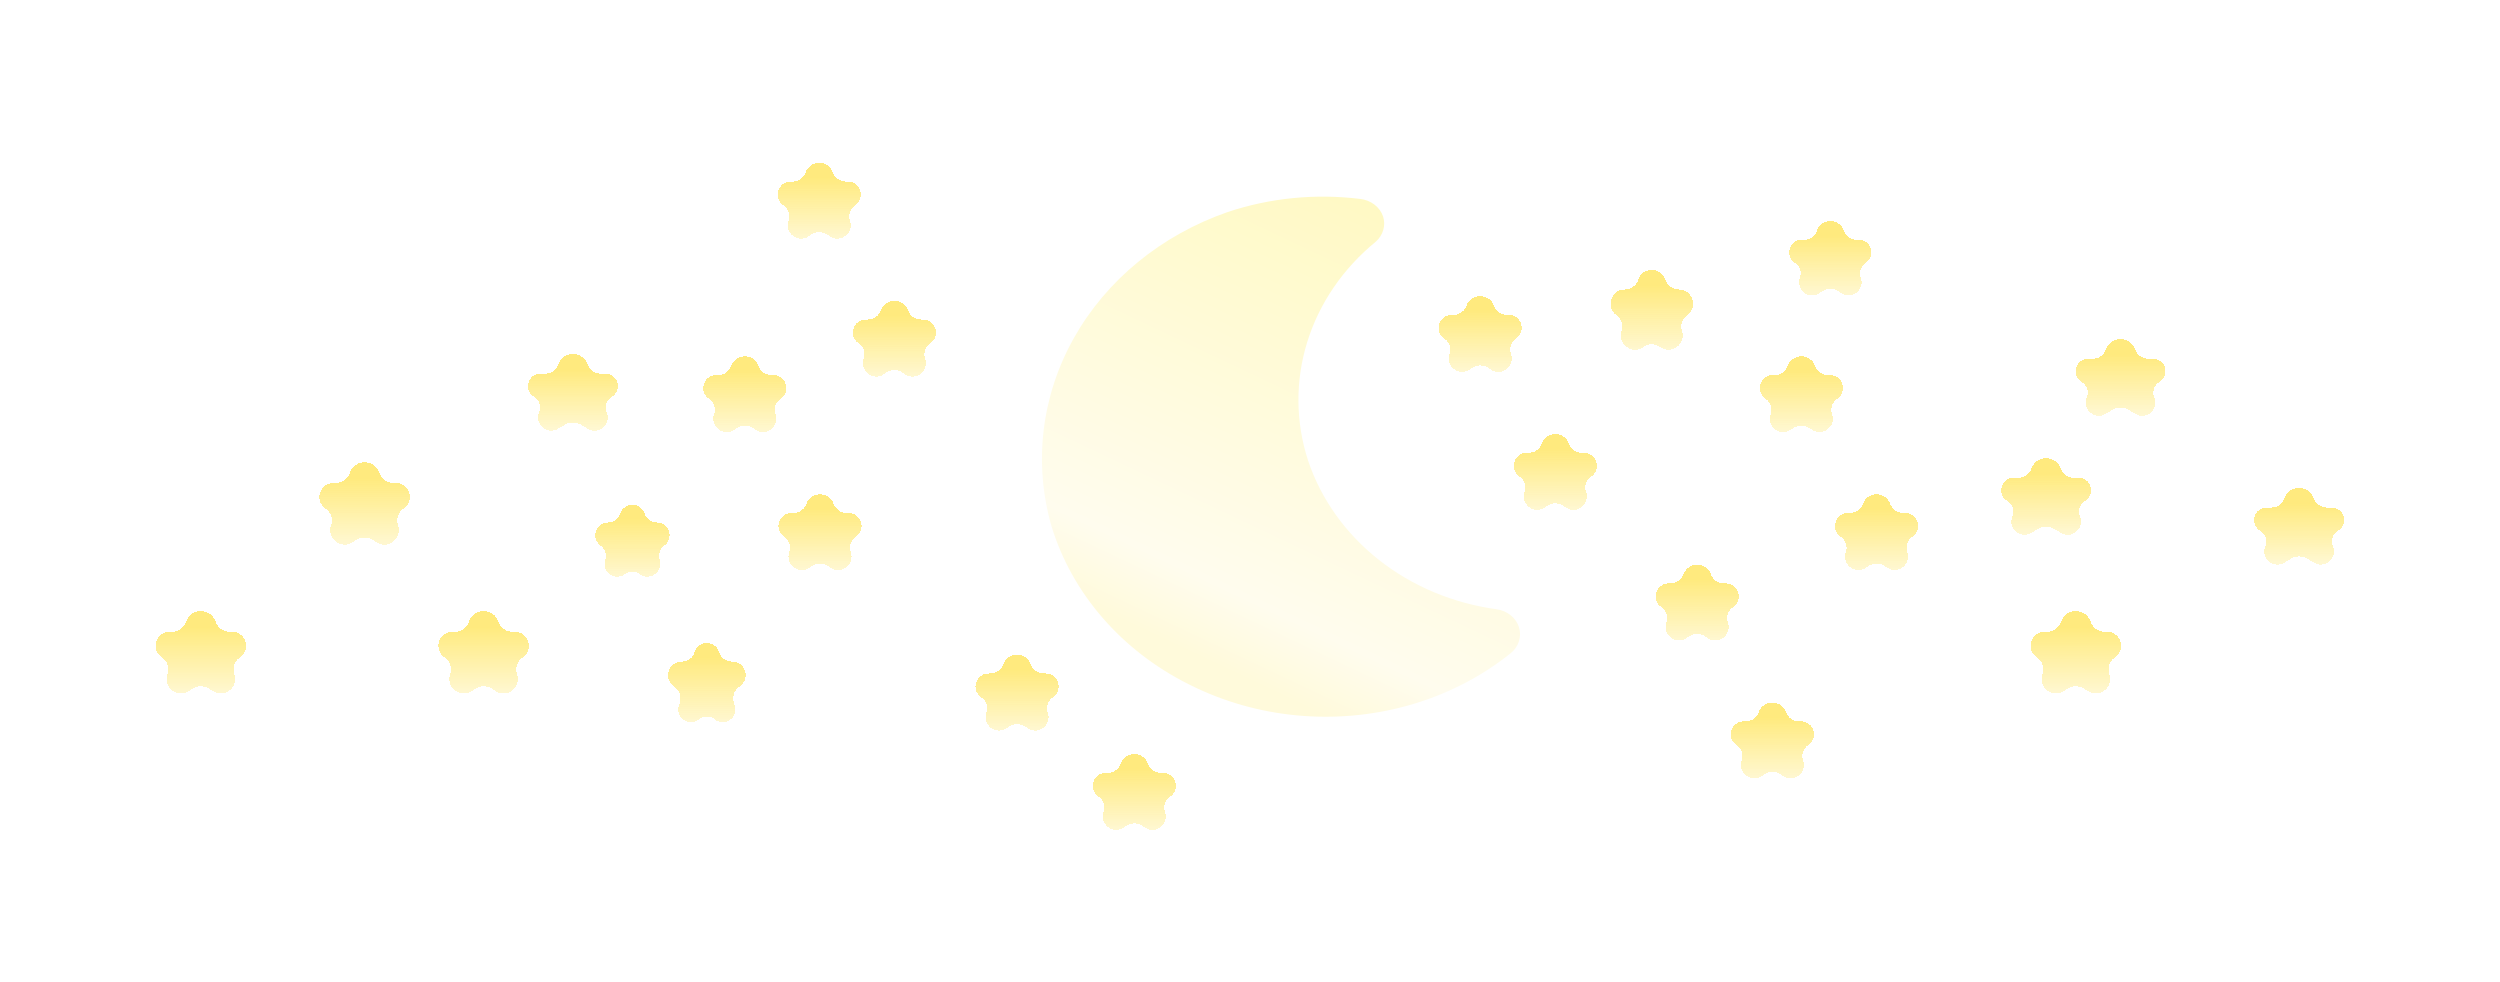 <svg width="168" height="66" viewBox="0 0 168 66" fill="none" xmlns="http://www.w3.org/2000/svg">
<g opacity="0.8" filter="url(#filter0_d_1_79)">
<path d="M103.604 25.812C103.907 24.957 105.133 24.957 105.436 25.812V25.812C105.566 26.177 105.913 26.427 106.301 26.427H106.437C107.302 26.427 107.642 27.549 106.922 28.029V28.029C106.589 28.251 106.45 28.675 106.584 29.052V29.052C106.872 29.866 105.963 30.592 105.244 30.113L105.059 29.989C104.733 29.772 104.307 29.772 103.981 29.989L103.796 30.113C103.077 30.592 102.168 29.866 102.456 29.052V29.052C102.59 28.675 102.451 28.251 102.118 28.029V28.029C101.398 27.549 101.738 26.427 102.603 26.427H102.739C103.127 26.427 103.474 26.177 103.604 25.812V25.812Z" fill="url(#paint0_linear_1_79)" shape-rendering="crispEdges"/>
</g>
<g filter="url(#filter1_d_1_79)">
<path d="M80.02 42.052L79.857 41.971C77.633 40.854 75.674 39.341 74.096 37.521C72.517 35.701 71.35 33.61 70.663 31.37C69.441 27.131 69.974 22.626 72.16 18.725C74.345 14.825 78.028 11.805 82.498 10.249C85.347 9.298 88.406 8.996 91.411 9.369C91.763 9.41 92.095 9.543 92.367 9.752C92.638 9.961 92.839 10.238 92.944 10.549C93.037 10.844 93.042 11.157 92.956 11.454C92.871 11.751 92.699 12.021 92.459 12.235C90.253 14.037 88.652 16.379 87.845 18.986C87.038 21.593 87.059 24.357 87.904 26.954C88.773 29.548 90.426 31.863 92.67 33.631C94.914 35.399 97.658 36.547 100.584 36.944C100.931 36.994 101.255 37.133 101.519 37.346C101.783 37.558 101.975 37.835 102.074 38.144C102.172 38.453 102.172 38.782 102.075 39.091C101.977 39.401 101.786 39.678 101.523 39.891C99.497 41.518 97.113 42.726 94.534 43.434C92.135 44.092 89.617 44.309 87.127 44.072C84.636 43.834 82.221 43.148 80.02 42.052V42.052Z" fill="url(#paint1_linear_1_79)"/>
</g>
<g opacity="0.8" filter="url(#filter2_d_1_79)">
<path d="M98.551 16.542C98.854 15.687 100.081 15.687 100.384 16.542V16.542C100.513 16.907 100.861 17.158 101.249 17.158H101.385C102.25 17.158 102.589 18.28 101.87 18.759V18.759C101.536 18.982 101.398 19.405 101.532 19.782V19.782C101.82 20.596 100.911 21.322 100.192 20.843L100.007 20.72C99.68 20.502 99.255 20.502 98.928 20.72L98.743 20.843C98.025 21.322 97.115 20.596 97.404 19.782V19.782C97.537 19.405 97.399 18.982 97.066 18.759V18.759C96.346 18.28 96.686 17.158 97.551 17.158H97.686C98.074 17.158 98.422 16.907 98.551 16.542V16.542Z" fill="url(#paint2_linear_1_79)" shape-rendering="crispEdges"/>
</g>
<g opacity="0.8" filter="url(#filter3_d_1_79)">
<path d="M125.189 29.856C125.491 29.002 126.718 29.002 127.021 29.856V29.856C127.15 30.222 127.498 30.472 127.886 30.472H128.022C128.887 30.472 129.227 31.594 128.507 32.074V32.074C128.174 32.296 128.035 32.719 128.169 33.097V33.097C128.457 33.911 127.548 34.636 126.829 34.158L126.644 34.034C126.317 33.816 125.892 33.816 125.566 34.034L125.38 34.158C124.662 34.636 123.753 33.911 124.041 33.097V33.097C124.174 32.719 124.036 32.296 123.703 32.074V32.074C122.983 31.594 123.323 30.472 124.188 30.472H124.324C124.711 30.472 125.059 30.222 125.189 29.856V29.856Z" fill="url(#paint3_linear_1_79)" shape-rendering="crispEdges"/>
</g>
<g opacity="0.8" filter="url(#filter4_d_1_79)">
<path d="M120.136 20.587C120.439 19.732 121.666 19.732 121.969 20.587V20.587C122.098 20.952 122.446 21.203 122.834 21.203H122.969C123.835 21.203 124.174 22.325 123.454 22.804V22.804C123.121 23.026 122.983 23.45 123.116 23.827V23.827C123.405 24.641 122.495 25.367 121.777 24.888L121.592 24.765C121.265 24.547 120.84 24.547 120.513 24.765L120.328 24.888C119.61 25.367 118.7 24.641 118.988 23.827V23.827C119.122 23.45 118.984 23.026 118.65 22.804V22.804C117.931 22.325 118.27 21.203 119.135 21.203H119.271C119.659 21.203 120.007 20.952 120.136 20.587V20.587Z" fill="url(#paint4_linear_1_79)" shape-rendering="crispEdges"/>
</g>
<g opacity="0.8" filter="url(#filter5_d_1_79)">
<path d="M118.189 43.856C118.491 43.002 119.718 43.002 120.021 43.856V43.856C120.15 44.222 120.498 44.472 120.886 44.472H121.022C121.887 44.472 122.227 45.594 121.507 46.074V46.074C121.174 46.296 121.035 46.719 121.169 47.097V47.097C121.457 47.911 120.548 48.636 119.829 48.158L119.644 48.034C119.317 47.816 118.892 47.816 118.566 48.034L118.38 48.158C117.662 48.636 116.753 47.911 117.041 47.097V47.097C117.174 46.719 117.036 46.296 116.703 46.074V46.074C115.983 45.594 116.323 44.472 117.188 44.472H117.324C117.711 44.472 118.059 44.222 118.189 43.856V43.856Z" fill="url(#paint5_linear_1_79)" shape-rendering="crispEdges"/>
</g>
<g opacity="0.8" filter="url(#filter6_d_1_79)">
<path d="M113.136 34.587C113.439 33.732 114.666 33.732 114.969 34.587V34.587C115.098 34.952 115.446 35.203 115.834 35.203H115.969C116.835 35.203 117.174 36.325 116.454 36.804V36.804C116.121 37.026 115.983 37.45 116.116 37.827V37.827C116.405 38.641 115.495 39.367 114.777 38.888L114.592 38.764C114.265 38.547 113.84 38.547 113.513 38.764L113.328 38.888C112.61 39.367 111.7 38.641 111.988 37.827V37.827C112.122 37.45 111.984 37.026 111.65 36.804V36.804C110.931 36.325 111.27 35.203 112.135 35.203H112.271C112.659 35.203 113.007 34.952 113.136 34.587V34.587Z" fill="url(#paint6_linear_1_79)" shape-rendering="crispEdges"/>
</g>
<g opacity="0.8" filter="url(#filter7_d_1_79)">
<path d="M59.188 16.856C59.491 16.002 60.718 16.002 61.021 16.856V16.856C61.151 17.222 61.498 17.472 61.886 17.472H62.022C62.887 17.472 63.227 18.594 62.507 19.074V19.074C62.174 19.296 62.035 19.719 62.169 20.097V20.097C62.457 20.911 61.548 21.637 60.829 21.158L60.644 21.034C60.317 20.817 59.892 20.817 59.566 21.034L59.38 21.158C58.662 21.637 57.753 20.911 58.041 20.097V20.097C58.175 19.719 58.036 19.296 57.703 19.074V19.074C56.983 18.594 57.323 17.472 58.188 17.472H58.324C58.711 17.472 59.059 17.222 59.188 16.856V16.856Z" fill="url(#paint7_linear_1_79)" shape-rendering="crispEdges"/>
</g>
<g opacity="0.8" filter="url(#filter8_d_1_79)">
<path d="M54.136 7.587C54.439 6.732 55.666 6.732 55.969 7.587V7.587C56.098 7.952 56.446 8.203 56.834 8.203H56.969C57.834 8.203 58.174 9.325 57.454 9.804V9.804C57.121 10.026 56.983 10.45 57.116 10.827V10.827C57.405 11.641 56.495 12.367 55.777 11.888L55.592 11.764C55.265 11.547 54.84 11.547 54.513 11.764L54.328 11.888C53.609 12.367 52.7 11.641 52.989 10.827V10.827C53.122 10.45 52.984 10.026 52.651 9.804V9.804C51.931 9.325 52.27 8.203 53.135 8.203H53.271C53.659 8.203 54.007 7.952 54.136 7.587V7.587Z" fill="url(#paint8_linear_1_79)" shape-rendering="crispEdges"/>
</g>
<g opacity="0.8" filter="url(#filter9_d_1_79)">
<path d="M54.188 29.856C54.491 29.002 55.718 29.002 56.021 29.856V29.856C56.151 30.222 56.498 30.472 56.886 30.472H57.022C57.887 30.472 58.227 31.594 57.507 32.074V32.074C57.174 32.296 57.035 32.719 57.169 33.097V33.097C57.457 33.911 56.548 34.636 55.829 34.158L55.644 34.034C55.317 33.816 54.892 33.816 54.566 34.034L54.38 34.158C53.662 34.636 52.753 33.911 53.041 33.097V33.097C53.175 32.719 53.036 32.296 52.703 32.074V32.074C51.983 31.594 52.323 30.472 53.188 30.472H53.324C53.711 30.472 54.059 30.222 54.188 29.856V29.856Z" fill="url(#paint9_linear_1_79)" shape-rendering="crispEdges"/>
</g>
<g opacity="0.8" filter="url(#filter10_d_1_79)">
<path d="M49.136 20.587C49.439 19.732 50.666 19.732 50.969 20.587V20.587C51.098 20.952 51.446 21.203 51.834 21.203H51.969C52.834 21.203 53.174 22.325 52.454 22.804V22.804C52.121 23.026 51.983 23.45 52.116 23.827V23.827C52.405 24.641 51.495 25.367 50.777 24.888L50.592 24.765C50.265 24.547 49.84 24.547 49.513 24.765L49.328 24.888C48.609 25.367 47.7 24.641 47.989 23.827V23.827C48.122 23.45 47.984 23.026 47.651 22.804V22.804C46.931 22.325 47.27 21.203 48.135 21.203H48.271C48.659 21.203 49.007 20.952 49.136 20.587V20.587Z" fill="url(#paint10_linear_1_79)" shape-rendering="crispEdges"/>
</g>
<g opacity="0.8" filter="url(#filter11_d_1_79)">
<path d="M111.908 14.795C111.622 13.915 110.378 13.915 110.092 14.795V14.795C109.964 15.188 109.597 15.455 109.184 15.455V15.455C108.259 15.455 107.874 16.639 108.622 17.182V17.182C108.957 17.425 109.097 17.857 108.969 18.25V18.25C108.683 19.13 109.69 19.861 110.439 19.318V19.318C110.773 19.075 111.227 19.075 111.561 19.318V19.318C112.31 19.861 113.317 19.13 113.031 18.25V18.25C112.903 17.857 113.043 17.425 113.378 17.182V17.182C114.126 16.639 113.741 15.455 112.816 15.455V15.455C112.403 15.455 112.036 15.188 111.908 14.795V14.795Z" fill="url(#paint11_linear_1_79)" shape-rendering="crispEdges"/>
</g>
<g opacity="0.8" filter="url(#filter12_d_1_79)">
<path d="M123.896 11.481C123.593 10.642 122.407 10.642 122.104 11.481L122.091 11.518C121.963 11.873 121.626 12.109 121.249 12.109H121.087C120.245 12.109 119.919 13.204 120.623 13.665V13.665C120.952 13.88 121.088 14.296 120.955 14.665V14.665C120.67 15.454 121.547 16.169 122.249 15.71L122.473 15.564C122.793 15.354 123.207 15.354 123.527 15.564L123.751 15.71C124.453 16.169 125.33 15.454 125.045 14.665V14.665C124.912 14.296 125.048 13.88 125.377 13.665V13.665C126.081 13.204 125.755 12.109 124.913 12.109H124.751C124.374 12.109 124.037 11.873 123.909 11.518L123.896 11.481Z" fill="url(#paint12_linear_1_79)" shape-rendering="crispEdges"/>
</g>
<g opacity="0.8" filter="url(#filter13_d_1_79)">
<path d="M140.486 37.76C140.155 36.833 138.845 36.833 138.514 37.76L138.5 37.798C138.359 38.192 137.986 38.455 137.567 38.455H137.405C136.47 38.455 136.106 39.668 136.885 40.183V40.183C137.247 40.422 137.398 40.882 137.252 41.29V41.29C136.938 42.168 137.916 42.956 138.694 42.442L138.916 42.295C139.27 42.062 139.73 42.062 140.084 42.295L140.306 42.442C141.084 42.956 142.062 42.168 141.748 41.29V41.29C141.602 40.882 141.753 40.422 142.115 40.183V40.183C142.894 39.668 142.53 38.455 141.595 38.455H141.433C141.014 38.455 140.641 38.192 140.5 37.798L140.486 37.76Z" fill="url(#paint13_linear_1_79)" shape-rendering="crispEdges"/>
</g>
<g opacity="0.8" filter="url(#filter14_d_1_79)">
<path d="M138.473 27.449C138.123 26.569 136.877 26.569 136.527 27.449L136.497 27.526C136.357 27.878 136.016 28.109 135.637 28.109H135.316C134.465 28.109 134.157 29.232 134.888 29.666V29.666C135.242 29.877 135.39 30.312 135.238 30.695L135.224 30.731C134.913 31.514 135.771 32.246 136.496 31.816L136.956 31.542C137.291 31.343 137.709 31.343 138.044 31.542L138.504 31.816C139.229 32.246 140.087 31.514 139.776 30.731L139.762 30.695C139.61 30.312 139.758 29.877 140.112 29.666V29.666C140.843 29.232 140.535 28.109 139.684 28.109H139.363C138.984 28.109 138.643 27.878 138.503 27.526L138.473 27.449Z" fill="url(#paint14_linear_1_79)" shape-rendering="crispEdges"/>
</g>
<g opacity="0.8" filter="url(#filter15_d_1_79)">
<path d="M155.473 29.449C155.123 28.569 153.877 28.569 153.527 29.449L153.497 29.526C153.357 29.878 153.016 30.109 152.637 30.109H152.316C151.465 30.109 151.157 31.232 151.888 31.666V31.666C152.242 31.877 152.39 32.312 152.238 32.695L152.224 32.731C151.913 33.514 152.771 34.246 153.496 33.816L153.956 33.542C154.291 33.343 154.709 33.343 155.044 33.542L155.504 33.816C156.229 34.246 157.087 33.514 156.776 32.731L156.762 32.695C156.61 32.312 156.758 31.877 157.112 31.666V31.666C157.843 31.232 157.535 30.109 156.684 30.109H156.363C155.984 30.109 155.643 29.878 155.503 29.526L155.473 29.449Z" fill="url(#paint15_linear_1_79)" shape-rendering="crispEdges"/>
</g>
<g opacity="0.8" filter="url(#filter16_d_1_79)">
<path d="M141.527 19.449C141.877 18.569 143.123 18.569 143.473 19.449L143.503 19.526C143.643 19.878 143.984 20.109 144.363 20.109H144.684C145.535 20.109 145.843 21.232 145.112 21.666V21.666C144.758 21.877 144.61 22.312 144.762 22.695L144.776 22.731C145.087 23.514 144.229 24.246 143.504 23.816L143.044 23.542C142.709 23.343 142.291 23.343 141.956 23.542L141.496 23.816C140.771 24.246 139.913 23.514 140.224 22.731L140.238 22.695C140.39 22.312 140.242 21.877 139.888 21.666V21.666C139.157 21.232 139.465 20.109 140.316 20.109H140.637C141.016 20.109 141.357 19.878 141.497 19.526L141.527 19.449Z" fill="url(#paint16_linear_1_79)" shape-rendering="crispEdges"/>
</g>
<g opacity="0.8" filter="url(#filter17_d_1_79)">
<path d="M33.486 37.76C33.155 36.833 31.845 36.833 31.514 37.76L31.5 37.798C31.359 38.192 30.986 38.455 30.567 38.455H30.405C29.471 38.455 29.106 39.668 29.885 40.183V40.183C30.247 40.422 30.398 40.882 30.252 41.29V41.29C29.938 42.168 30.916 42.956 31.694 42.442L31.916 42.295C32.27 42.062 32.73 42.062 33.084 42.295L33.306 42.442C34.084 42.956 35.062 42.168 34.748 41.29V41.29C34.602 40.882 34.753 40.422 35.115 40.183V40.183C35.894 39.668 35.529 38.455 34.595 38.455H34.433C34.014 38.455 33.641 38.192 33.5 37.798L33.486 37.76Z" fill="url(#paint17_linear_1_79)" shape-rendering="crispEdges"/>
</g>
<g opacity="0.8" filter="url(#filter18_d_1_79)">
<path d="M14.486 37.76C14.155 36.833 12.845 36.833 12.514 37.76L12.5 37.798C12.359 38.192 11.986 38.455 11.567 38.455H11.405C10.47 38.455 10.106 39.668 10.885 40.183V40.183C11.247 40.422 11.398 40.882 11.252 41.29V41.29C10.938 42.168 11.916 42.956 12.694 42.442L12.916 42.295C13.27 42.062 13.73 42.062 14.084 42.295L14.306 42.442C15.084 42.956 16.062 42.168 15.748 41.29V41.29C15.602 40.882 15.753 40.422 16.115 40.183V40.183C16.894 39.668 16.529 38.455 15.595 38.455H15.433C15.014 38.455 14.641 38.192 14.5 37.798L14.486 37.76Z" fill="url(#paint18_linear_1_79)" shape-rendering="crispEdges"/>
</g>
<g opacity="0.8" filter="url(#filter19_d_1_79)">
<path d="M39.473 20.449C39.123 19.569 37.877 19.569 37.527 20.449L37.497 20.526C37.357 20.878 37.016 21.109 36.637 21.109H36.316C35.465 21.109 35.157 22.232 35.888 22.666V22.666C36.242 22.877 36.39 23.312 36.238 23.695L36.224 23.731C35.913 24.514 36.771 25.246 37.496 24.816L37.956 24.542C38.291 24.343 38.709 24.343 39.044 24.542L39.504 24.816C40.229 25.246 41.087 24.514 40.776 23.731L40.762 23.695C40.61 23.312 40.758 22.877 41.112 22.666V22.666C41.843 22.232 41.535 21.109 40.684 21.109H40.363C39.984 21.109 39.643 20.878 39.503 20.526L39.473 20.449Z" fill="url(#paint19_linear_1_79)" shape-rendering="crispEdges"/>
</g>
<g opacity="0.8" filter="url(#filter20_d_1_79)">
<path d="M23.514 27.76C23.845 26.833 25.155 26.833 25.486 27.76L25.5 27.798C25.641 28.192 26.014 28.455 26.433 28.455H26.595C27.529 28.455 27.894 29.668 27.115 30.183V30.183C26.753 30.422 26.602 30.882 26.748 31.29V31.29C27.062 32.168 26.084 32.956 25.306 32.442L25.084 32.295C24.73 32.062 24.27 32.062 23.916 32.295L23.694 32.442C22.916 32.956 21.938 32.168 22.252 31.29V31.29C22.398 30.882 22.247 30.422 21.885 30.183V30.183C21.106 29.668 21.471 28.455 22.405 28.455H22.567C22.986 28.455 23.359 28.192 23.5 27.798L23.514 27.76Z" fill="url(#paint20_linear_1_79)" shape-rendering="crispEdges"/>
</g>
<g opacity="0.8" filter="url(#filter21_d_1_79)">
<path d="M48.329 39.834C48.087 39.006 46.913 39.006 46.671 39.834V39.834C46.564 40.202 46.226 40.455 45.843 40.455H45.805C44.944 40.455 44.562 41.538 45.232 42.079L45.381 42.2C45.674 42.436 45.796 42.826 45.691 43.187L45.617 43.441C45.383 44.24 46.318 44.864 46.966 44.341V44.341C47.278 44.089 47.722 44.089 48.034 44.341V44.341C48.682 44.864 49.617 44.24 49.383 43.441L49.309 43.187C49.204 42.826 49.326 42.436 49.619 42.2L49.768 42.079C50.438 41.538 50.056 40.455 49.195 40.455H49.157C48.774 40.455 48.436 40.202 48.329 39.834V39.834Z" fill="url(#paint21_linear_1_79)" shape-rendering="crispEdges"/>
</g>
<g opacity="0.8" filter="url(#filter22_d_1_79)">
<path d="M43.317 30.516C43.06 29.724 41.94 29.724 41.683 30.516V30.516C41.568 30.87 41.238 31.109 40.865 31.109V31.109C40.033 31.109 39.687 32.175 40.36 32.664V32.664C40.661 32.883 40.787 33.271 40.672 33.625V33.625C40.415 34.417 41.321 35.075 41.995 34.586V34.586C42.296 34.367 42.704 34.367 43.005 34.586V34.586C43.679 35.075 44.585 34.417 44.328 33.625V33.625C44.213 33.271 44.339 32.883 44.64 32.664V32.664C45.313 32.175 44.967 31.109 44.135 31.109V31.109C43.762 31.109 43.432 30.87 43.317 30.516V30.516Z" fill="url(#paint22_linear_1_79)" shape-rendering="crispEdges"/>
</g>
<g opacity="0.8" filter="url(#filter23_d_1_79)">
<path d="M75.31 47.317C75.613 46.462 76.84 46.462 77.143 47.317V47.317C77.272 47.683 77.62 47.933 78.008 47.933H78.144C79.009 47.933 79.348 49.055 78.629 49.535V49.535C78.295 49.757 78.157 50.18 78.29 50.557V50.557C78.579 51.371 77.669 52.097 76.951 51.618L76.766 51.495C76.439 51.277 76.014 51.277 75.688 51.495L75.502 51.618C74.784 52.097 73.874 51.371 74.163 50.557V50.557C74.296 50.18 74.158 49.757 73.825 49.535V49.535C73.105 49.055 73.445 47.933 74.309 47.933H74.445C74.833 47.933 75.181 47.683 75.31 47.317V47.317Z" fill="url(#paint23_linear_1_79)" shape-rendering="crispEdges"/>
</g>
<g opacity="0.8" filter="url(#filter24_d_1_79)">
<path d="M67.429 40.643C67.731 39.788 68.958 39.788 69.261 40.643V40.643C69.391 41.008 69.738 41.259 70.126 41.259H70.262C71.127 41.259 71.467 42.381 70.747 42.861V42.861C70.414 43.083 70.275 43.506 70.409 43.883V43.883C70.697 44.697 69.788 45.423 69.069 44.944L68.884 44.821C68.558 44.603 68.132 44.603 67.806 44.821L67.62 44.944C66.902 45.423 65.993 44.697 66.281 43.883V43.883C66.415 43.506 66.276 43.083 65.943 42.861V42.861C65.223 42.381 65.563 41.259 66.428 41.259H66.564C66.951 41.259 67.299 41.008 67.429 40.643V40.643Z" fill="url(#paint24_linear_1_79)" shape-rendering="crispEdges"/>
</g>
<defs>
<filter id="filter0_d_1_79" x="91.727" y="19.171" width="25.586" height="25.095" filterUnits="userSpaceOnUse" color-interpolation-filters="sRGB">
<feFlood flood-opacity="0" result="BackgroundImageFix"/>
<feColorMatrix in="SourceAlpha" type="matrix" values="0 0 0 0 0 0 0 0 0 0 0 0 0 0 0 0 0 0 127 0" result="hardAlpha"/>
<feOffset dy="4"/>
<feGaussianBlur stdDeviation="5"/>
<feComposite in2="hardAlpha" operator="out"/>
<feColorMatrix type="matrix" values="0 0 0 0 0 0 0 0 0 0 0 0 0 0 0 0 0 0 0.15 0"/>
<feBlend mode="normal" in2="BackgroundImageFix" result="effect1_dropShadow_1_79"/>
<feBlend mode="normal" in="SourceGraphic" in2="effect1_dropShadow_1_79" result="shape"/>
</filter>
<filter id="filter1_d_1_79" x="60.02" y="3.214" width="52.127" height="54.951" filterUnits="userSpaceOnUse" color-interpolation-filters="sRGB">
<feFlood flood-opacity="0" result="BackgroundImageFix"/>
<feColorMatrix in="SourceAlpha" type="matrix" values="0 0 0 0 0 0 0 0 0 0 0 0 0 0 0 0 0 0 127 0" result="hardAlpha"/>
<feOffset dy="4"/>
<feGaussianBlur stdDeviation="5"/>
<feComposite in2="hardAlpha" operator="out"/>
<feColorMatrix type="matrix" values="0 0 0 0 0 0 0 0 0 0 0 0 0 0 0 0 0 0 0.25 0"/>
<feBlend mode="normal" in2="BackgroundImageFix" result="effect1_dropShadow_1_79"/>
<feBlend mode="normal" in="SourceGraphic" in2="effect1_dropShadow_1_79" result="shape"/>
</filter>
<filter id="filter2_d_1_79" x="86.675" y="9.901" width="25.586" height="25.095" filterUnits="userSpaceOnUse" color-interpolation-filters="sRGB">
<feFlood flood-opacity="0" result="BackgroundImageFix"/>
<feColorMatrix in="SourceAlpha" type="matrix" values="0 0 0 0 0 0 0 0 0 0 0 0 0 0 0 0 0 0 127 0" result="hardAlpha"/>
<feOffset dy="4"/>
<feGaussianBlur stdDeviation="5"/>
<feComposite in2="hardAlpha" operator="out"/>
<feColorMatrix type="matrix" values="0 0 0 0 0 0 0 0 0 0 0 0 0 0 0 0 0 0 0.15 0"/>
<feBlend mode="normal" in2="BackgroundImageFix" result="effect1_dropShadow_1_79"/>
<feBlend mode="normal" in="SourceGraphic" in2="effect1_dropShadow_1_79" result="shape"/>
</filter>
<filter id="filter3_d_1_79" x="113.312" y="23.215" width="25.586" height="25.095" filterUnits="userSpaceOnUse" color-interpolation-filters="sRGB">
<feFlood flood-opacity="0" result="BackgroundImageFix"/>
<feColorMatrix in="SourceAlpha" type="matrix" values="0 0 0 0 0 0 0 0 0 0 0 0 0 0 0 0 0 0 127 0" result="hardAlpha"/>
<feOffset dy="4"/>
<feGaussianBlur stdDeviation="5"/>
<feComposite in2="hardAlpha" operator="out"/>
<feColorMatrix type="matrix" values="0 0 0 0 0 0 0 0 0 0 0 0 0 0 0 0 0 0 0.15 0"/>
<feBlend mode="normal" in2="BackgroundImageFix" result="effect1_dropShadow_1_79"/>
<feBlend mode="normal" in="SourceGraphic" in2="effect1_dropShadow_1_79" result="shape"/>
</filter>
<filter id="filter4_d_1_79" x="108.259" y="13.946" width="25.586" height="25.095" filterUnits="userSpaceOnUse" color-interpolation-filters="sRGB">
<feFlood flood-opacity="0" result="BackgroundImageFix"/>
<feColorMatrix in="SourceAlpha" type="matrix" values="0 0 0 0 0 0 0 0 0 0 0 0 0 0 0 0 0 0 127 0" result="hardAlpha"/>
<feOffset dy="4"/>
<feGaussianBlur stdDeviation="5"/>
<feComposite in2="hardAlpha" operator="out"/>
<feColorMatrix type="matrix" values="0 0 0 0 0 0 0 0 0 0 0 0 0 0 0 0 0 0 0.15 0"/>
<feBlend mode="normal" in2="BackgroundImageFix" result="effect1_dropShadow_1_79"/>
<feBlend mode="normal" in="SourceGraphic" in2="effect1_dropShadow_1_79" result="shape"/>
</filter>
<filter id="filter5_d_1_79" x="106.312" y="37.215" width="25.586" height="25.095" filterUnits="userSpaceOnUse" color-interpolation-filters="sRGB">
<feFlood flood-opacity="0" result="BackgroundImageFix"/>
<feColorMatrix in="SourceAlpha" type="matrix" values="0 0 0 0 0 0 0 0 0 0 0 0 0 0 0 0 0 0 127 0" result="hardAlpha"/>
<feOffset dy="4"/>
<feGaussianBlur stdDeviation="5"/>
<feComposite in2="hardAlpha" operator="out"/>
<feColorMatrix type="matrix" values="0 0 0 0 0 0 0 0 0 0 0 0 0 0 0 0 0 0 0.15 0"/>
<feBlend mode="normal" in2="BackgroundImageFix" result="effect1_dropShadow_1_79"/>
<feBlend mode="normal" in="SourceGraphic" in2="effect1_dropShadow_1_79" result="shape"/>
</filter>
<filter id="filter6_d_1_79" x="101.259" y="27.946" width="25.586" height="25.095" filterUnits="userSpaceOnUse" color-interpolation-filters="sRGB">
<feFlood flood-opacity="0" result="BackgroundImageFix"/>
<feColorMatrix in="SourceAlpha" type="matrix" values="0 0 0 0 0 0 0 0 0 0 0 0 0 0 0 0 0 0 127 0" result="hardAlpha"/>
<feOffset dy="4"/>
<feGaussianBlur stdDeviation="5"/>
<feComposite in2="hardAlpha" operator="out"/>
<feColorMatrix type="matrix" values="0 0 0 0 0 0 0 0 0 0 0 0 0 0 0 0 0 0 0.15 0"/>
<feBlend mode="normal" in2="BackgroundImageFix" result="effect1_dropShadow_1_79"/>
<feBlend mode="normal" in="SourceGraphic" in2="effect1_dropShadow_1_79" result="shape"/>
</filter>
<filter id="filter7_d_1_79" x="47.312" y="10.215" width="25.586" height="25.095" filterUnits="userSpaceOnUse" color-interpolation-filters="sRGB">
<feFlood flood-opacity="0" result="BackgroundImageFix"/>
<feColorMatrix in="SourceAlpha" type="matrix" values="0 0 0 0 0 0 0 0 0 0 0 0 0 0 0 0 0 0 127 0" result="hardAlpha"/>
<feOffset dy="4"/>
<feGaussianBlur stdDeviation="5"/>
<feComposite in2="hardAlpha" operator="out"/>
<feColorMatrix type="matrix" values="0 0 0 0 0 0 0 0 0 0 0 0 0 0 0 0 0 0 0.15 0"/>
<feBlend mode="normal" in2="BackgroundImageFix" result="effect1_dropShadow_1_79"/>
<feBlend mode="normal" in="SourceGraphic" in2="effect1_dropShadow_1_79" result="shape"/>
</filter>
<filter id="filter8_d_1_79" x="42.26" y="0.946" width="25.586" height="25.095" filterUnits="userSpaceOnUse" color-interpolation-filters="sRGB">
<feFlood flood-opacity="0" result="BackgroundImageFix"/>
<feColorMatrix in="SourceAlpha" type="matrix" values="0 0 0 0 0 0 0 0 0 0 0 0 0 0 0 0 0 0 127 0" result="hardAlpha"/>
<feOffset dy="4"/>
<feGaussianBlur stdDeviation="5"/>
<feComposite in2="hardAlpha" operator="out"/>
<feColorMatrix type="matrix" values="0 0 0 0 0 0 0 0 0 0 0 0 0 0 0 0 0 0 0.15 0"/>
<feBlend mode="normal" in2="BackgroundImageFix" result="effect1_dropShadow_1_79"/>
<feBlend mode="normal" in="SourceGraphic" in2="effect1_dropShadow_1_79" result="shape"/>
</filter>
<filter id="filter9_d_1_79" x="42.312" y="23.215" width="25.586" height="25.095" filterUnits="userSpaceOnUse" color-interpolation-filters="sRGB">
<feFlood flood-opacity="0" result="BackgroundImageFix"/>
<feColorMatrix in="SourceAlpha" type="matrix" values="0 0 0 0 0 0 0 0 0 0 0 0 0 0 0 0 0 0 127 0" result="hardAlpha"/>
<feOffset dy="4"/>
<feGaussianBlur stdDeviation="5"/>
<feComposite in2="hardAlpha" operator="out"/>
<feColorMatrix type="matrix" values="0 0 0 0 0 0 0 0 0 0 0 0 0 0 0 0 0 0 0.15 0"/>
<feBlend mode="normal" in2="BackgroundImageFix" result="effect1_dropShadow_1_79"/>
<feBlend mode="normal" in="SourceGraphic" in2="effect1_dropShadow_1_79" result="shape"/>
</filter>
<filter id="filter10_d_1_79" x="37.26" y="13.946" width="25.586" height="25.095" filterUnits="userSpaceOnUse" color-interpolation-filters="sRGB">
<feFlood flood-opacity="0" result="BackgroundImageFix"/>
<feColorMatrix in="SourceAlpha" type="matrix" values="0 0 0 0 0 0 0 0 0 0 0 0 0 0 0 0 0 0 127 0" result="hardAlpha"/>
<feOffset dy="4"/>
<feGaussianBlur stdDeviation="5"/>
<feComposite in2="hardAlpha" operator="out"/>
<feColorMatrix type="matrix" values="0 0 0 0 0 0 0 0 0 0 0 0 0 0 0 0 0 0 0.15 0"/>
<feBlend mode="normal" in2="BackgroundImageFix" result="effect1_dropShadow_1_79"/>
<feBlend mode="normal" in="SourceGraphic" in2="effect1_dropShadow_1_79" result="shape"/>
</filter>
<filter id="filter11_d_1_79" x="98.227" y="8.135" width="25.546" height="25.369" filterUnits="userSpaceOnUse" color-interpolation-filters="sRGB">
<feFlood flood-opacity="0" result="BackgroundImageFix"/>
<feColorMatrix in="SourceAlpha" type="matrix" values="0 0 0 0 0 0 0 0 0 0 0 0 0 0 0 0 0 0 127 0" result="hardAlpha"/>
<feOffset dy="4"/>
<feGaussianBlur stdDeviation="5"/>
<feComposite in2="hardAlpha" operator="out"/>
<feColorMatrix type="matrix" values="0 0 0 0 0 0 0 0 0 0 0 0 0 0 0 0 0 0 0.15 0"/>
<feBlend mode="normal" in2="BackgroundImageFix" result="effect1_dropShadow_1_79"/>
<feBlend mode="normal" in="SourceGraphic" in2="effect1_dropShadow_1_79" result="shape"/>
</filter>
<filter id="filter12_d_1_79" x="110.238" y="4.852" width="25.523" height="25.002" filterUnits="userSpaceOnUse" color-interpolation-filters="sRGB">
<feFlood flood-opacity="0" result="BackgroundImageFix"/>
<feColorMatrix in="SourceAlpha" type="matrix" values="0 0 0 0 0 0 0 0 0 0 0 0 0 0 0 0 0 0 127 0" result="hardAlpha"/>
<feOffset dy="4"/>
<feGaussianBlur stdDeviation="5"/>
<feComposite in2="hardAlpha" operator="out"/>
<feColorMatrix type="matrix" values="0 0 0 0 0 0 0 0 0 0 0 0 0 0 0 0 0 0 0.15 0"/>
<feBlend mode="normal" in2="BackgroundImageFix" result="effect1_dropShadow_1_79"/>
<feBlend mode="normal" in="SourceGraphic" in2="effect1_dropShadow_1_79" result="shape"/>
</filter>
<filter id="filter13_d_1_79" x="126.461" y="31.065" width="26.078" height="25.54" filterUnits="userSpaceOnUse" color-interpolation-filters="sRGB">
<feFlood flood-opacity="0" result="BackgroundImageFix"/>
<feColorMatrix in="SourceAlpha" type="matrix" values="0 0 0 0 0 0 0 0 0 0 0 0 0 0 0 0 0 0 127 0" result="hardAlpha"/>
<feOffset dy="4"/>
<feGaussianBlur stdDeviation="5"/>
<feComposite in2="hardAlpha" operator="out"/>
<feColorMatrix type="matrix" values="0 0 0 0 0 0 0 0 0 0 0 0 0 0 0 0 0 0 0.15 0"/>
<feBlend mode="normal" in2="BackgroundImageFix" result="effect1_dropShadow_1_79"/>
<feBlend mode="normal" in="SourceGraphic" in2="effect1_dropShadow_1_79" result="shape"/>
</filter>
<filter id="filter14_d_1_79" x="124.477" y="20.789" width="26.045" height="25.155" filterUnits="userSpaceOnUse" color-interpolation-filters="sRGB">
<feFlood flood-opacity="0" result="BackgroundImageFix"/>
<feColorMatrix in="SourceAlpha" type="matrix" values="0 0 0 0 0 0 0 0 0 0 0 0 0 0 0 0 0 0 127 0" result="hardAlpha"/>
<feOffset dy="4"/>
<feGaussianBlur stdDeviation="5"/>
<feComposite in2="hardAlpha" operator="out"/>
<feColorMatrix type="matrix" values="0 0 0 0 0 0 0 0 0 0 0 0 0 0 0 0 0 0 0.15 0"/>
<feBlend mode="normal" in2="BackgroundImageFix" result="effect1_dropShadow_1_79"/>
<feBlend mode="normal" in="SourceGraphic" in2="effect1_dropShadow_1_79" result="shape"/>
</filter>
<filter id="filter15_d_1_79" x="141.477" y="22.789" width="26.045" height="25.155" filterUnits="userSpaceOnUse" color-interpolation-filters="sRGB">
<feFlood flood-opacity="0" result="BackgroundImageFix"/>
<feColorMatrix in="SourceAlpha" type="matrix" values="0 0 0 0 0 0 0 0 0 0 0 0 0 0 0 0 0 0 127 0" result="hardAlpha"/>
<feOffset dy="4"/>
<feGaussianBlur stdDeviation="5"/>
<feComposite in2="hardAlpha" operator="out"/>
<feColorMatrix type="matrix" values="0 0 0 0 0 0 0 0 0 0 0 0 0 0 0 0 0 0 0.15 0"/>
<feBlend mode="normal" in2="BackgroundImageFix" result="effect1_dropShadow_1_79"/>
<feBlend mode="normal" in="SourceGraphic" in2="effect1_dropShadow_1_79" result="shape"/>
</filter>
<filter id="filter16_d_1_79" x="129.477" y="12.789" width="26.045" height="25.155" filterUnits="userSpaceOnUse" color-interpolation-filters="sRGB">
<feFlood flood-opacity="0" result="BackgroundImageFix"/>
<feColorMatrix in="SourceAlpha" type="matrix" values="0 0 0 0 0 0 0 0 0 0 0 0 0 0 0 0 0 0 127 0" result="hardAlpha"/>
<feOffset dy="4"/>
<feGaussianBlur stdDeviation="5"/>
<feComposite in2="hardAlpha" operator="out"/>
<feColorMatrix type="matrix" values="0 0 0 0 0 0 0 0 0 0 0 0 0 0 0 0 0 0 0.15 0"/>
<feBlend mode="normal" in2="BackgroundImageFix" result="effect1_dropShadow_1_79"/>
<feBlend mode="normal" in="SourceGraphic" in2="effect1_dropShadow_1_79" result="shape"/>
</filter>
<filter id="filter17_d_1_79" x="19.461" y="31.065" width="26.078" height="25.54" filterUnits="userSpaceOnUse" color-interpolation-filters="sRGB">
<feFlood flood-opacity="0" result="BackgroundImageFix"/>
<feColorMatrix in="SourceAlpha" type="matrix" values="0 0 0 0 0 0 0 0 0 0 0 0 0 0 0 0 0 0 127 0" result="hardAlpha"/>
<feOffset dy="4"/>
<feGaussianBlur stdDeviation="5"/>
<feComposite in2="hardAlpha" operator="out"/>
<feColorMatrix type="matrix" values="0 0 0 0 0 0 0 0 0 0 0 0 0 0 0 0 0 0 0.15 0"/>
<feBlend mode="normal" in2="BackgroundImageFix" result="effect1_dropShadow_1_79"/>
<feBlend mode="normal" in="SourceGraphic" in2="effect1_dropShadow_1_79" result="shape"/>
</filter>
<filter id="filter18_d_1_79" x="0.461" y="31.065" width="26.078" height="25.54" filterUnits="userSpaceOnUse" color-interpolation-filters="sRGB">
<feFlood flood-opacity="0" result="BackgroundImageFix"/>
<feColorMatrix in="SourceAlpha" type="matrix" values="0 0 0 0 0 0 0 0 0 0 0 0 0 0 0 0 0 0 127 0" result="hardAlpha"/>
<feOffset dy="4"/>
<feGaussianBlur stdDeviation="5"/>
<feComposite in2="hardAlpha" operator="out"/>
<feColorMatrix type="matrix" values="0 0 0 0 0 0 0 0 0 0 0 0 0 0 0 0 0 0 0.15 0"/>
<feBlend mode="normal" in2="BackgroundImageFix" result="effect1_dropShadow_1_79"/>
<feBlend mode="normal" in="SourceGraphic" in2="effect1_dropShadow_1_79" result="shape"/>
</filter>
<filter id="filter19_d_1_79" x="25.477" y="13.789" width="26.045" height="25.155" filterUnits="userSpaceOnUse" color-interpolation-filters="sRGB">
<feFlood flood-opacity="0" result="BackgroundImageFix"/>
<feColorMatrix in="SourceAlpha" type="matrix" values="0 0 0 0 0 0 0 0 0 0 0 0 0 0 0 0 0 0 127 0" result="hardAlpha"/>
<feOffset dy="4"/>
<feGaussianBlur stdDeviation="5"/>
<feComposite in2="hardAlpha" operator="out"/>
<feColorMatrix type="matrix" values="0 0 0 0 0 0 0 0 0 0 0 0 0 0 0 0 0 0 0.15 0"/>
<feBlend mode="normal" in2="BackgroundImageFix" result="effect1_dropShadow_1_79"/>
<feBlend mode="normal" in="SourceGraphic" in2="effect1_dropShadow_1_79" result="shape"/>
</filter>
<filter id="filter20_d_1_79" x="11.461" y="21.065" width="26.078" height="25.54" filterUnits="userSpaceOnUse" color-interpolation-filters="sRGB">
<feFlood flood-opacity="0" result="BackgroundImageFix"/>
<feColorMatrix in="SourceAlpha" type="matrix" values="0 0 0 0 0 0 0 0 0 0 0 0 0 0 0 0 0 0 127 0" result="hardAlpha"/>
<feOffset dy="4"/>
<feGaussianBlur stdDeviation="5"/>
<feComposite in2="hardAlpha" operator="out"/>
<feColorMatrix type="matrix" values="0 0 0 0 0 0 0 0 0 0 0 0 0 0 0 0 0 0 0.15 0"/>
<feBlend mode="normal" in2="BackgroundImageFix" result="effect1_dropShadow_1_79"/>
<feBlend mode="normal" in="SourceGraphic" in2="effect1_dropShadow_1_79" result="shape"/>
</filter>
<filter id="filter21_d_1_79" x="34.89" y="33.213" width="25.22" height="25.32" filterUnits="userSpaceOnUse" color-interpolation-filters="sRGB">
<feFlood flood-opacity="0" result="BackgroundImageFix"/>
<feColorMatrix in="SourceAlpha" type="matrix" values="0 0 0 0 0 0 0 0 0 0 0 0 0 0 0 0 0 0 127 0" result="hardAlpha"/>
<feOffset dy="4"/>
<feGaussianBlur stdDeviation="5"/>
<feComposite in2="hardAlpha" operator="out"/>
<feColorMatrix type="matrix" values="0 0 0 0 0 0 0 0 0 0 0 0 0 0 0 0 0 0 0.15 0"/>
<feBlend mode="normal" in2="BackgroundImageFix" result="effect1_dropShadow_1_79"/>
<feBlend mode="normal" in="SourceGraphic" in2="effect1_dropShadow_1_79" result="shape"/>
</filter>
<filter id="filter22_d_1_79" x="30.004" y="23.922" width="24.992" height="24.832" filterUnits="userSpaceOnUse" color-interpolation-filters="sRGB">
<feFlood flood-opacity="0" result="BackgroundImageFix"/>
<feColorMatrix in="SourceAlpha" type="matrix" values="0 0 0 0 0 0 0 0 0 0 0 0 0 0 0 0 0 0 127 0" result="hardAlpha"/>
<feOffset dy="4"/>
<feGaussianBlur stdDeviation="5"/>
<feComposite in2="hardAlpha" operator="out"/>
<feColorMatrix type="matrix" values="0 0 0 0 0 0 0 0 0 0 0 0 0 0 0 0 0 0 0.15 0"/>
<feBlend mode="normal" in2="BackgroundImageFix" result="effect1_dropShadow_1_79"/>
<feBlend mode="normal" in="SourceGraphic" in2="effect1_dropShadow_1_79" result="shape"/>
</filter>
<filter id="filter23_d_1_79" x="63.434" y="40.676" width="25.586" height="25.095" filterUnits="userSpaceOnUse" color-interpolation-filters="sRGB">
<feFlood flood-opacity="0" result="BackgroundImageFix"/>
<feColorMatrix in="SourceAlpha" type="matrix" values="0 0 0 0 0 0 0 0 0 0 0 0 0 0 0 0 0 0 127 0" result="hardAlpha"/>
<feOffset dy="4"/>
<feGaussianBlur stdDeviation="5"/>
<feComposite in2="hardAlpha" operator="out"/>
<feColorMatrix type="matrix" values="0 0 0 0 0 0 0 0 0 0 0 0 0 0 0 0 0 0 0.15 0"/>
<feBlend mode="normal" in2="BackgroundImageFix" result="effect1_dropShadow_1_79"/>
<feBlend mode="normal" in="SourceGraphic" in2="effect1_dropShadow_1_79" result="shape"/>
</filter>
<filter id="filter24_d_1_79" x="55.552" y="34.002" width="25.586" height="25.095" filterUnits="userSpaceOnUse" color-interpolation-filters="sRGB">
<feFlood flood-opacity="0" result="BackgroundImageFix"/>
<feColorMatrix in="SourceAlpha" type="matrix" values="0 0 0 0 0 0 0 0 0 0 0 0 0 0 0 0 0 0 127 0" result="hardAlpha"/>
<feOffset dy="4"/>
<feGaussianBlur stdDeviation="5"/>
<feComposite in2="hardAlpha" operator="out"/>
<feColorMatrix type="matrix" values="0 0 0 0 0 0 0 0 0 0 0 0 0 0 0 0 0 0 0.15 0"/>
<feBlend mode="normal" in2="BackgroundImageFix" result="effect1_dropShadow_1_79"/>
<feBlend mode="normal" in="SourceGraphic" in2="effect1_dropShadow_1_79" result="shape"/>
</filter>
<linearGradient id="paint0_linear_1_79" x1="104.52" y1="23.225" x2="104.52" y2="32.495" gradientUnits="userSpaceOnUse">
<stop offset="0.318" stop-color="#FFE55E"/>
<stop offset="1" stop-color="#FFE55E" stop-opacity="0"/>
</linearGradient>
<linearGradient id="paint1_linear_1_79" x1="97.04" y1="12.017" x2="83.143" y2="41.352" gradientUnits="userSpaceOnUse">
<stop stop-color="#FFF9C4"/>
<stop offset="0.849" stop-color="#FFFCEE"/>
<stop offset="1" stop-color="#FFFADB"/>
</linearGradient>
<linearGradient id="paint2_linear_1_79" x1="99.468" y1="13.955" x2="99.468" y2="23.225" gradientUnits="userSpaceOnUse">
<stop offset="0.318" stop-color="#FFE55E"/>
<stop offset="1" stop-color="#FFE55E" stop-opacity="0"/>
</linearGradient>
<linearGradient id="paint3_linear_1_79" x1="126.105" y1="27.27" x2="126.105" y2="36.539" gradientUnits="userSpaceOnUse">
<stop offset="0.318" stop-color="#FFE55E"/>
<stop offset="1" stop-color="#FFE55E" stop-opacity="0"/>
</linearGradient>
<linearGradient id="paint4_linear_1_79" x1="121.052" y1="18" x2="121.052" y2="27.27" gradientUnits="userSpaceOnUse">
<stop offset="0.318" stop-color="#FFE55E"/>
<stop offset="1" stop-color="#FFE55E" stop-opacity="0"/>
</linearGradient>
<linearGradient id="paint5_linear_1_79" x1="119.105" y1="41.27" x2="119.105" y2="50.539" gradientUnits="userSpaceOnUse">
<stop offset="0.318" stop-color="#FFE55E"/>
<stop offset="1" stop-color="#FFE55E" stop-opacity="0"/>
</linearGradient>
<linearGradient id="paint6_linear_1_79" x1="114.052" y1="32" x2="114.052" y2="41.27" gradientUnits="userSpaceOnUse">
<stop offset="0.318" stop-color="#FFE55E"/>
<stop offset="1" stop-color="#FFE55E" stop-opacity="0"/>
</linearGradient>
<linearGradient id="paint7_linear_1_79" x1="60.105" y1="14.27" x2="60.105" y2="23.539" gradientUnits="userSpaceOnUse">
<stop offset="0.318" stop-color="#FFE55E"/>
<stop offset="1" stop-color="#FFE55E" stop-opacity="0"/>
</linearGradient>
<linearGradient id="paint8_linear_1_79" x1="55.052" y1="5" x2="55.052" y2="14.27" gradientUnits="userSpaceOnUse">
<stop offset="0.318" stop-color="#FFE55E"/>
<stop offset="1" stop-color="#FFE55E" stop-opacity="0"/>
</linearGradient>
<linearGradient id="paint9_linear_1_79" x1="55.105" y1="27.27" x2="55.105" y2="36.539" gradientUnits="userSpaceOnUse">
<stop offset="0.318" stop-color="#FFE55E"/>
<stop offset="1" stop-color="#FFE55E" stop-opacity="0"/>
</linearGradient>
<linearGradient id="paint10_linear_1_79" x1="50.052" y1="18" x2="50.052" y2="27.27" gradientUnits="userSpaceOnUse">
<stop offset="0.318" stop-color="#FFE55E"/>
<stop offset="1" stop-color="#FFE55E" stop-opacity="0"/>
</linearGradient>
<linearGradient id="paint11_linear_1_79" x1="111" y1="12" x2="111" y2="22" gradientUnits="userSpaceOnUse">
<stop offset="0.318" stop-color="#FFE55E"/>
<stop offset="1" stop-color="#FFE55E" stop-opacity="0"/>
</linearGradient>
<linearGradient id="paint12_linear_1_79" x1="123" y1="9" x2="123" y2="18" gradientUnits="userSpaceOnUse">
<stop offset="0.318" stop-color="#FFE55E"/>
<stop offset="1" stop-color="#FFE55E" stop-opacity="0"/>
</linearGradient>
<linearGradient id="paint13_linear_1_79" x1="139.5" y1="35" x2="139.5" y2="45" gradientUnits="userSpaceOnUse">
<stop offset="0.318" stop-color="#FFE55E"/>
<stop offset="1" stop-color="#FFE55E" stop-opacity="0"/>
</linearGradient>
<linearGradient id="paint14_linear_1_79" x1="137.5" y1="25" x2="137.5" y2="34" gradientUnits="userSpaceOnUse">
<stop offset="0.318" stop-color="#FFE55E"/>
<stop offset="1" stop-color="#FFE55E" stop-opacity="0"/>
</linearGradient>
<linearGradient id="paint15_linear_1_79" x1="154.5" y1="27" x2="154.5" y2="36" gradientUnits="userSpaceOnUse">
<stop offset="0.318" stop-color="#FFE55E"/>
<stop offset="1" stop-color="#FFE55E" stop-opacity="0"/>
</linearGradient>
<linearGradient id="paint16_linear_1_79" x1="142.5" y1="17" x2="142.5" y2="26" gradientUnits="userSpaceOnUse">
<stop offset="0.318" stop-color="#FFE55E"/>
<stop offset="1" stop-color="#FFE55E" stop-opacity="0"/>
</linearGradient>
<linearGradient id="paint17_linear_1_79" x1="32.5" y1="35" x2="32.5" y2="45" gradientUnits="userSpaceOnUse">
<stop offset="0.318" stop-color="#FFE55E"/>
<stop offset="1" stop-color="#FFE55E" stop-opacity="0"/>
</linearGradient>
<linearGradient id="paint18_linear_1_79" x1="13.5" y1="35" x2="13.5" y2="45" gradientUnits="userSpaceOnUse">
<stop offset="0.318" stop-color="#FFE55E"/>
<stop offset="1" stop-color="#FFE55E" stop-opacity="0"/>
</linearGradient>
<linearGradient id="paint19_linear_1_79" x1="38.5" y1="18" x2="38.5" y2="27" gradientUnits="userSpaceOnUse">
<stop offset="0.318" stop-color="#FFE55E"/>
<stop offset="1" stop-color="#FFE55E" stop-opacity="0"/>
</linearGradient>
<linearGradient id="paint20_linear_1_79" x1="24.5" y1="25" x2="24.5" y2="35" gradientUnits="userSpaceOnUse">
<stop offset="0.318" stop-color="#FFE55E"/>
<stop offset="1" stop-color="#FFE55E" stop-opacity="0"/>
</linearGradient>
<linearGradient id="paint21_linear_1_79" x1="47.5" y1="37" x2="47.5" y2="47" gradientUnits="userSpaceOnUse">
<stop offset="0.318" stop-color="#FFE55E"/>
<stop offset="1" stop-color="#FFE55E" stop-opacity="0"/>
</linearGradient>
<linearGradient id="paint22_linear_1_79" x1="42.5" y1="28" x2="42.5" y2="37" gradientUnits="userSpaceOnUse">
<stop offset="0.318" stop-color="#FFE55E"/>
<stop offset="1" stop-color="#FFE55E" stop-opacity="0"/>
</linearGradient>
<linearGradient id="paint23_linear_1_79" x1="76.227" y1="44.73" x2="76.227" y2="54" gradientUnits="userSpaceOnUse">
<stop offset="0.318" stop-color="#FFE55E"/>
<stop offset="1" stop-color="#FFE55E" stop-opacity="0"/>
</linearGradient>
<linearGradient id="paint24_linear_1_79" x1="68.345" y1="38.056" x2="68.345" y2="47.326" gradientUnits="userSpaceOnUse">
<stop offset="0.318" stop-color="#FFE55E"/>
<stop offset="1" stop-color="#FFE55E" stop-opacity="0"/>
</linearGradient>
</defs>
</svg>

